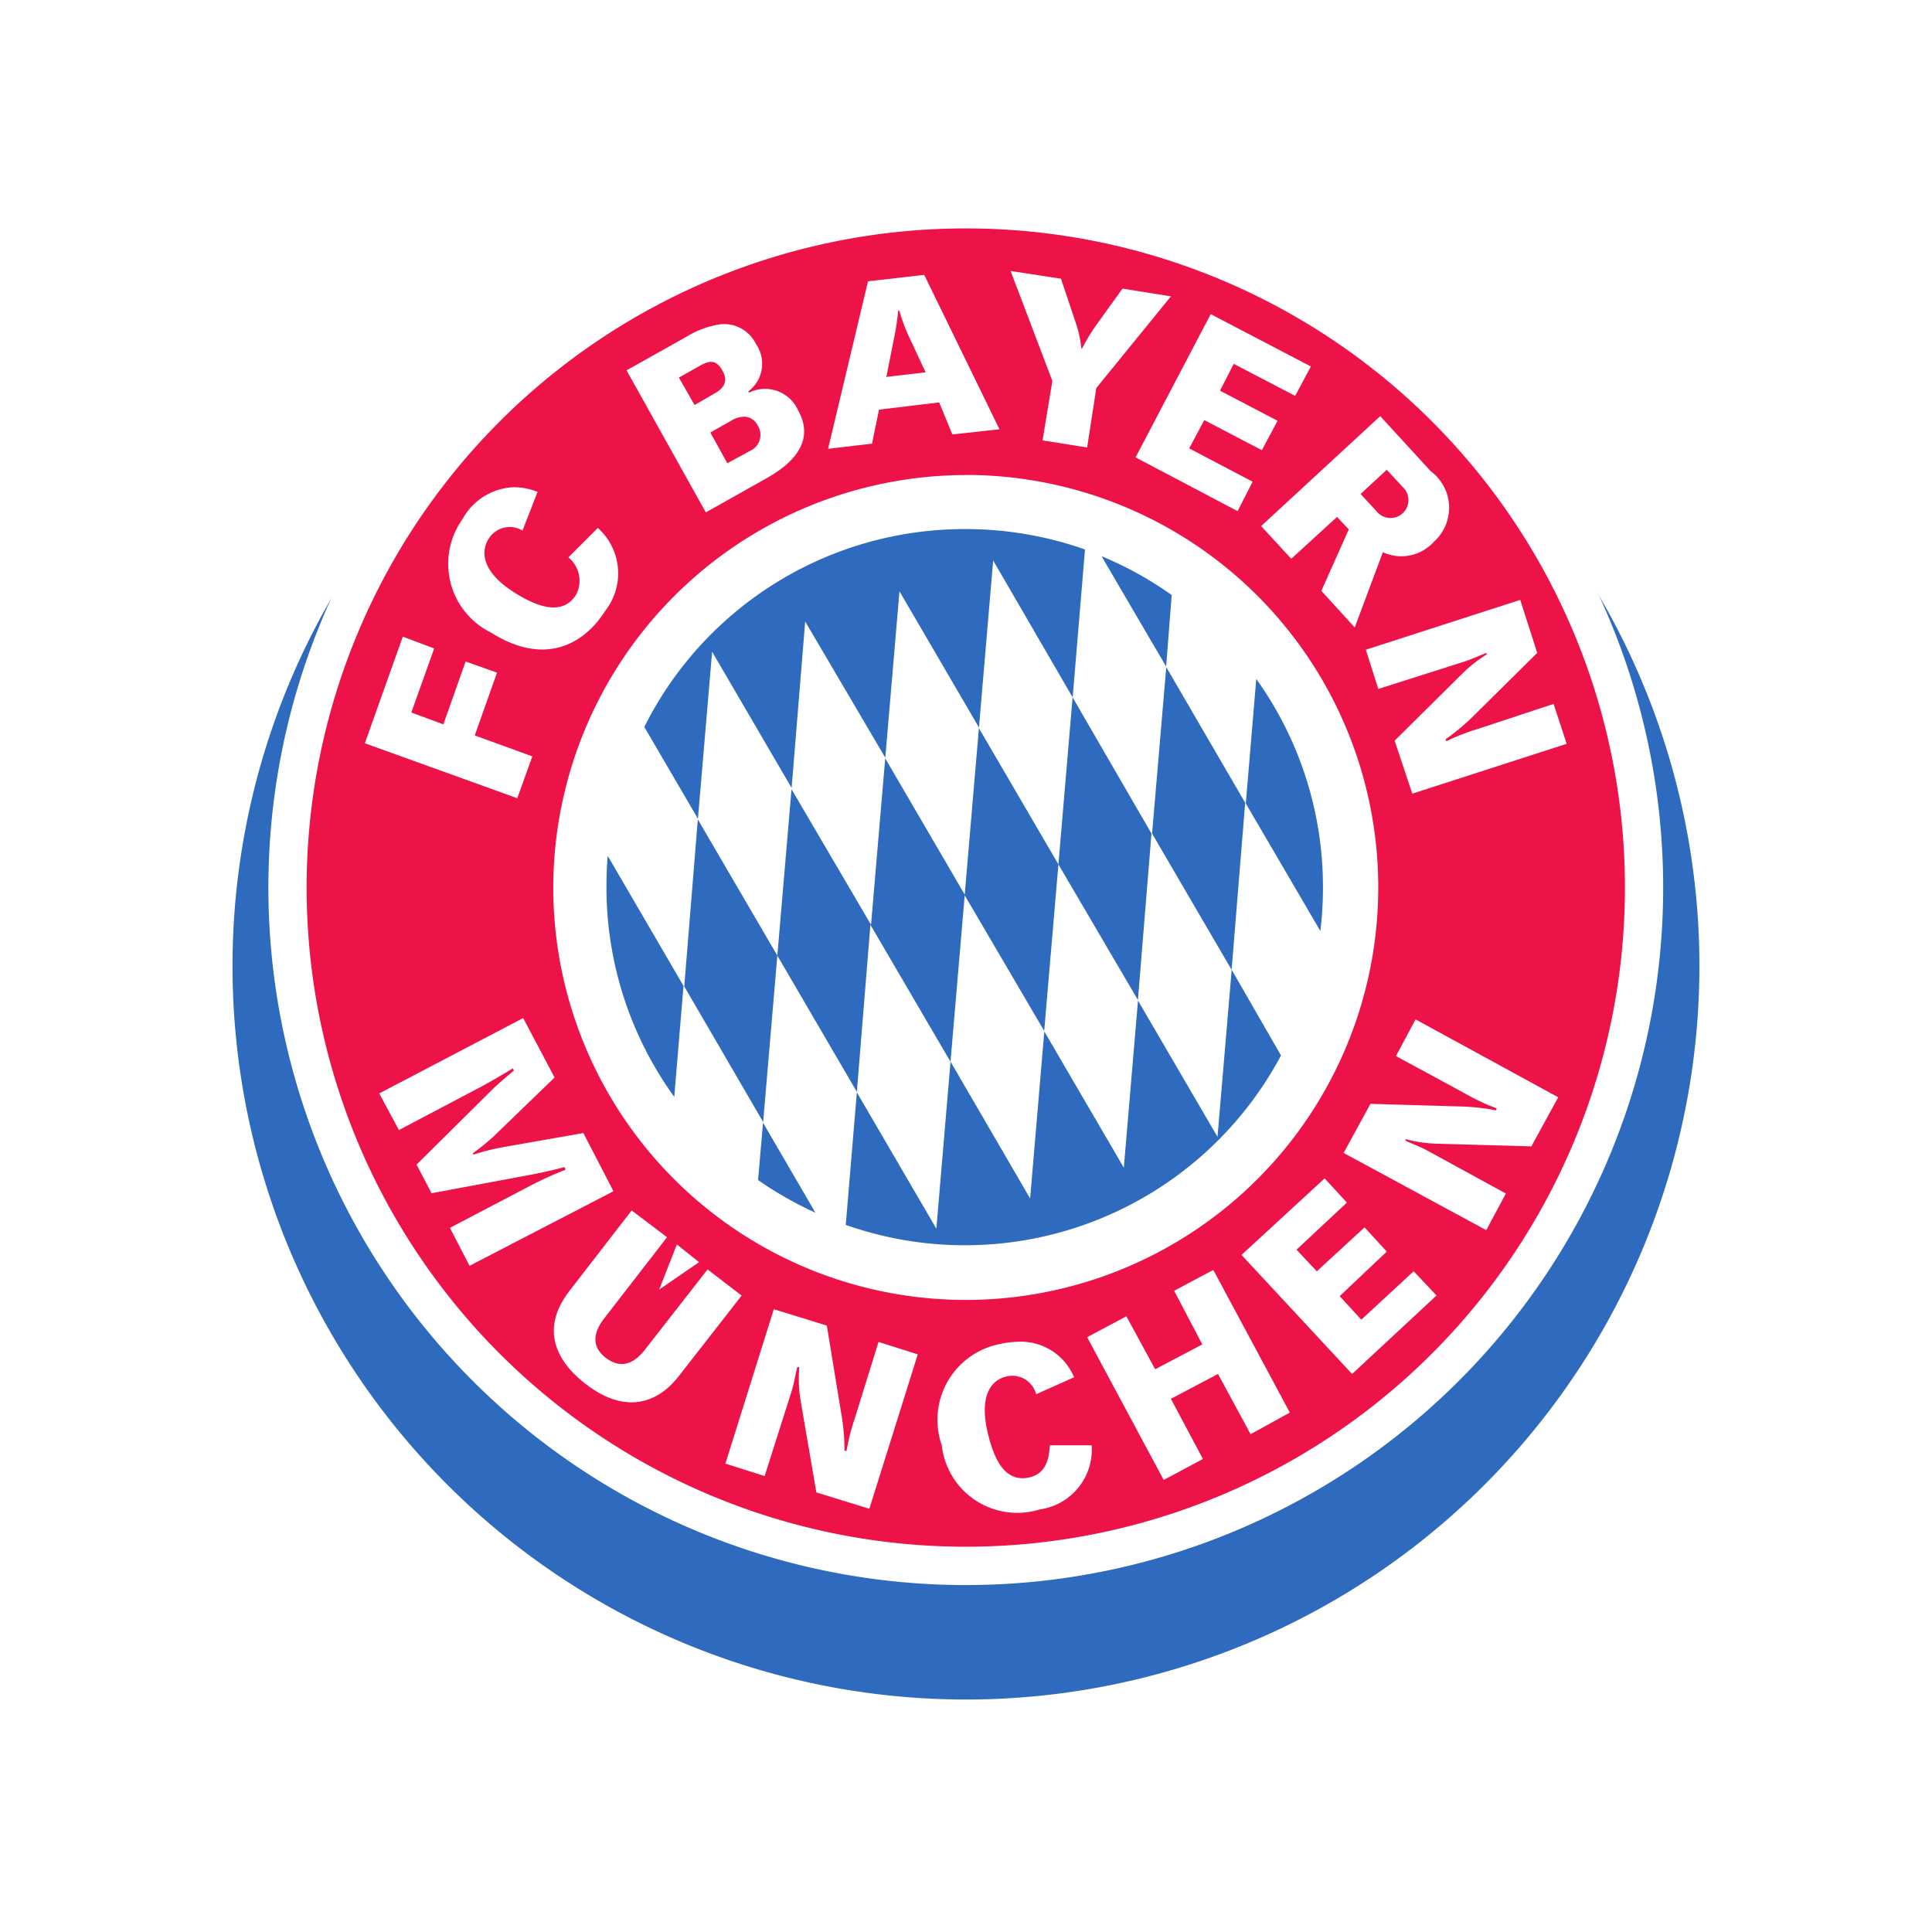<svg xmlns="http://www.w3.org/2000/svg" xmlns:xlink="http://www.w3.org/1999/xlink" width="74.771" height="74.772" viewBox="0 0 74.771 74.772">
  <defs>
    <filter id="path4822" x="0" y="0" width="74.771" height="74.772" filterUnits="userSpaceOnUse">
      <feOffset dy="3" input="SourceAlpha"/>
      <feGaussianBlur stdDeviation="3" result="blur"/>
      <feFlood flood-opacity="0.161"/>
      <feComposite operator="in" in2="blur"/>
      <feComposite in="SourceGraphic"/>
    </filter>
  </defs>
  <g id="FC-Bayern" transform="translate(9 6)">
    <g transform="matrix(1, 0, 0, 1, -9, -6)" filter="url(#path4822)">
      <path id="path4822-2" data-name="path4822" d="M230.254-1000.372a28,28,0,0,1,28-28,28,28,0,0,1,28,28,28,28,0,0,1-28,28A28,28,0,0,1,230.254-1000.372Z" transform="translate(-220.87 1034.76)" fill="#2e6abd" stroke="#2e6abd" stroke-width="0.771"/>
    </g>
    <path id="path4867" d="M342.168,526.185a26.681,26.681,0,1,1,26.682,26.681A26.681,26.681,0,0,1,342.168,526.185Z" transform="translate(-340.472 -497.831)" fill="#fff" stroke="#fff" stroke-width="0.618"/>
    <path id="path3794" d="M28.716,3.188A25.51,25.51,0,1,0,54.239,28.71,25.5,25.5,0,0,0,28.716,3.188Zm1.747,1.646,1.95.3L33,6.884a4.555,4.555,0,0,1,.2.937l.025.025a7.306,7.306,0,0,1,.532-.886l1.038-1.443,1.874.3L33.78,9.366l-.354,2.3L31.7,11.391l.38-2.3Zm-3.342.152,2.912,5.976-1.823.2L27.7,9.923l-2.329.279L25.1,11.518l-1.7.2,1.545-6.482ZM26.108,6.378a7.922,7.922,0,0,1-.152,1.038l-.3,1.519,1.519-.177L26.513,7.34a6.636,6.636,0,0,1-.354-.962Zm12.1.127L42.085,8.53l-.608,1.139L39.1,8.429l-.532,1.038,2.228,1.165-.608,1.139-2.228-1.165L37.375,11.7l2.456,1.291-.582,1.139L35.3,12.049ZM19.145,6.91a1.373,1.373,0,0,1,1.469.76,1.333,1.333,0,0,1-.3,1.823l.025.051a1.4,1.4,0,0,1,1.9.684c.823,1.471-.747,2.365-1.317,2.684l-2.253,1.266L15.6,8.682l2.3-1.291A3.553,3.553,0,0,1,19.145,6.91Zm-.253,1.443a.531.531,0,0,0-.177.025,1.433,1.433,0,0,0-.279.127l-.81.456.608,1.063.785-.456c.378-.211.509-.49.3-.861C19.189,8.469,19.057,8.36,18.892,8.353Zm25.877,2.1,1.95,2.127a1.765,1.765,0,0,1,.127,2.735,1.7,1.7,0,0,1-1.975.405l-1.089,2.912L42.49,17.215l1.063-2.38-.456-.481-1.772,1.62-1.165-1.266Zm-24.535.025a.946.946,0,0,0-.582.152l-.81.456.658,1.19.886-.481a.675.675,0,0,0,.3-.962A.611.611,0,0,0,20.234,10.48Zm24.788,2.051-1.013.937.608.658a.693.693,0,1,0,1.013-.937Zm-16.306.2A15.964,15.964,0,1,1,12.764,28.71,15.989,15.989,0,0,1,28.716,12.733Zm-17.623.481a2.382,2.382,0,0,1,1.063.177l-.582,1.494a.962.962,0,0,0-1.317.329c-.249.395-.374,1.2,1.013,2.076.873.551,1.852.912,2.38.076a1.168,1.168,0,0,0-.3-1.443l1.139-1.139a2.355,2.355,0,0,1,.3,3.19c-.853,1.35-2.381,2.155-4.431.861a2.968,2.968,0,0,1-1.114-4.38A2.381,2.381,0,0,1,11.093,13.214Zm39.094,4.355.658,2.051-2.431,2.405a8.52,8.52,0,0,1-1.114.937l.025.076a8.4,8.4,0,0,1,1.241-.481l2.912-.962.506,1.544L46.01,25.064l-.684-2.051,2.557-2.532a5.378,5.378,0,0,1,1.013-.81l-.025-.051c-.306.116-.559.241-.912.354l-3.266,1.038-.481-1.519ZM6.941,18.987l1.215.456L7.27,21.924l1.241.456.861-2.431,1.215.43-.861,2.431,2.228.81-.582,1.62-5.9-2.127ZM11.6,33.749l1.215,2.3-2.38,2.3a9.628,9.628,0,0,1-.785.633l.025.051a8.833,8.833,0,0,1,1.089-.278l3.165-.557,1.165,2.253-5.57,2.886-.76-1.469,3.19-1.671a13.58,13.58,0,0,1,1.291-.582l-.051-.1c-.239.075-1,.246-1.469.329l-3.671.684L7.473,39.42l2.912-2.886c.283-.277.682-.607.861-.76l-.051-.076c-.2.125-.914.549-1.367.785l-3.038,1.6-.76-1.418Zm34.537.051,5.52,3.013-1.038,1.9-3.57-.1a5.262,5.262,0,0,1-1.291-.177l-.025.051c.295.139.561.229.886.405l3.013,1.646-.76,1.418-5.52-2.988,1.038-1.9,3.418.1a8.327,8.327,0,0,1,1.443.152l.025-.076a8.129,8.129,0,0,1-1.19-.557l-2.709-1.469Zm-3.519,6.153.861.937-1.95,1.823.785.836,1.848-1.7.861.937L43.2,44.51l.836.912,2.026-1.874.886.937L43.68,47.523,39.4,42.915ZM15.8,41.193l1.367,1.038-2.431,3.14c-.405.522-.52,1.075.051,1.519.614.476,1.129.2,1.519-.3l2.431-3.114,1.317,1.013L17.626,47.6c-.963,1.241-2.263,1.359-3.621.3-1.141-.887-1.749-2.127-.608-3.6Zm1.747,1.317.861.684-1.545,1.063Zm20.762.987,2.962,5.52-1.519.836L38.49,47.523l-1.823.962,1.241,2.329-1.519.81L33.426,46.1l1.519-.81,1.114,2.051,1.823-.962-1.089-2.076ZM21.3,45.016l2.051.633.557,3.393a8.22,8.22,0,0,1,.127,1.443l.076.025a8.495,8.495,0,0,1,.329-1.291l.912-2.937,1.519.481-1.874,5.976-2.051-.633-.608-3.545a5.026,5.026,0,0,1-.051-1.291l-.076-.025c-.081.317-.118.61-.228.962l-1.038,3.266-1.519-.481Zm9.343,1.266a2.246,2.246,0,0,1,2.279,1.367l-1.469.658a.954.954,0,0,0-1.165-.684c-.454.107-1.084.581-.709,2.178.237,1,.659,1.949,1.62,1.722.687-.16.751-.807.785-1.241H33.6a2.334,2.334,0,0,1-2,2.481,2.939,2.939,0,0,1-3.8-2.481,2.989,2.989,0,0,1,2.279-3.925A3.22,3.22,0,0,1,30.64,46.282Z" transform="translate(-0.352 -0.348)" fill="#ed1248"/>
    <path id="path5000" d="M30.36,16.5a13.858,13.858,0,0,0-12.4,7.657l2.075,3.554.549-6.465,3.077,5.272.525-6.441,3.1,5.272.549-6.441,3.077,5.272.549-6.465,3.077,5.3.477-5.725A13.873,13.873,0,0,0,30.36,16.5Zm4.175,6.512-.549,6.465,3.077,5.248.525-6.441Zm-.549,6.465-3.077-5.272-.549,6.441-3.077-5.272-.549,6.441-3.077-5.248-.549,6.441,3.077,5.272.525-6.465,3.1,5.3.549-6.441,3.077,5.248Zm-4.175,7.634-.549,6.465L26.185,38.3l-.429,5.129A13.863,13.863,0,0,0,42.6,36.872l-1.908-3.316-.549,6.465-3.077-5.272-.549,6.465-3.077-5.272-.549,6.465Zm10.878-3.554.525-6.465L38.16,21.843l-.549,6.441Zm-17.581-.549-3.077-5.272L19.506,34.2l3.053,5.248ZM35.655,17.55l2.5,4.27.215-2.767A13.759,13.759,0,0,0,35.655,17.55ZM41.643,22.3l-.405,4.819,2.886,4.938a14,14,0,0,0,.1-1.694A13.818,13.818,0,0,0,41.643,22.3Zm-25.1,6.846c-.034.4-.048.809-.048,1.217a13.828,13.828,0,0,0,2.624,8.111l.358-4.294Zm6.011,10.329-.191,2.218a13.886,13.886,0,0,0,2.219,1.264Z" transform="translate(-2.024 -2.024)" fill="#2e6abd"/>
  </g>
</svg>
